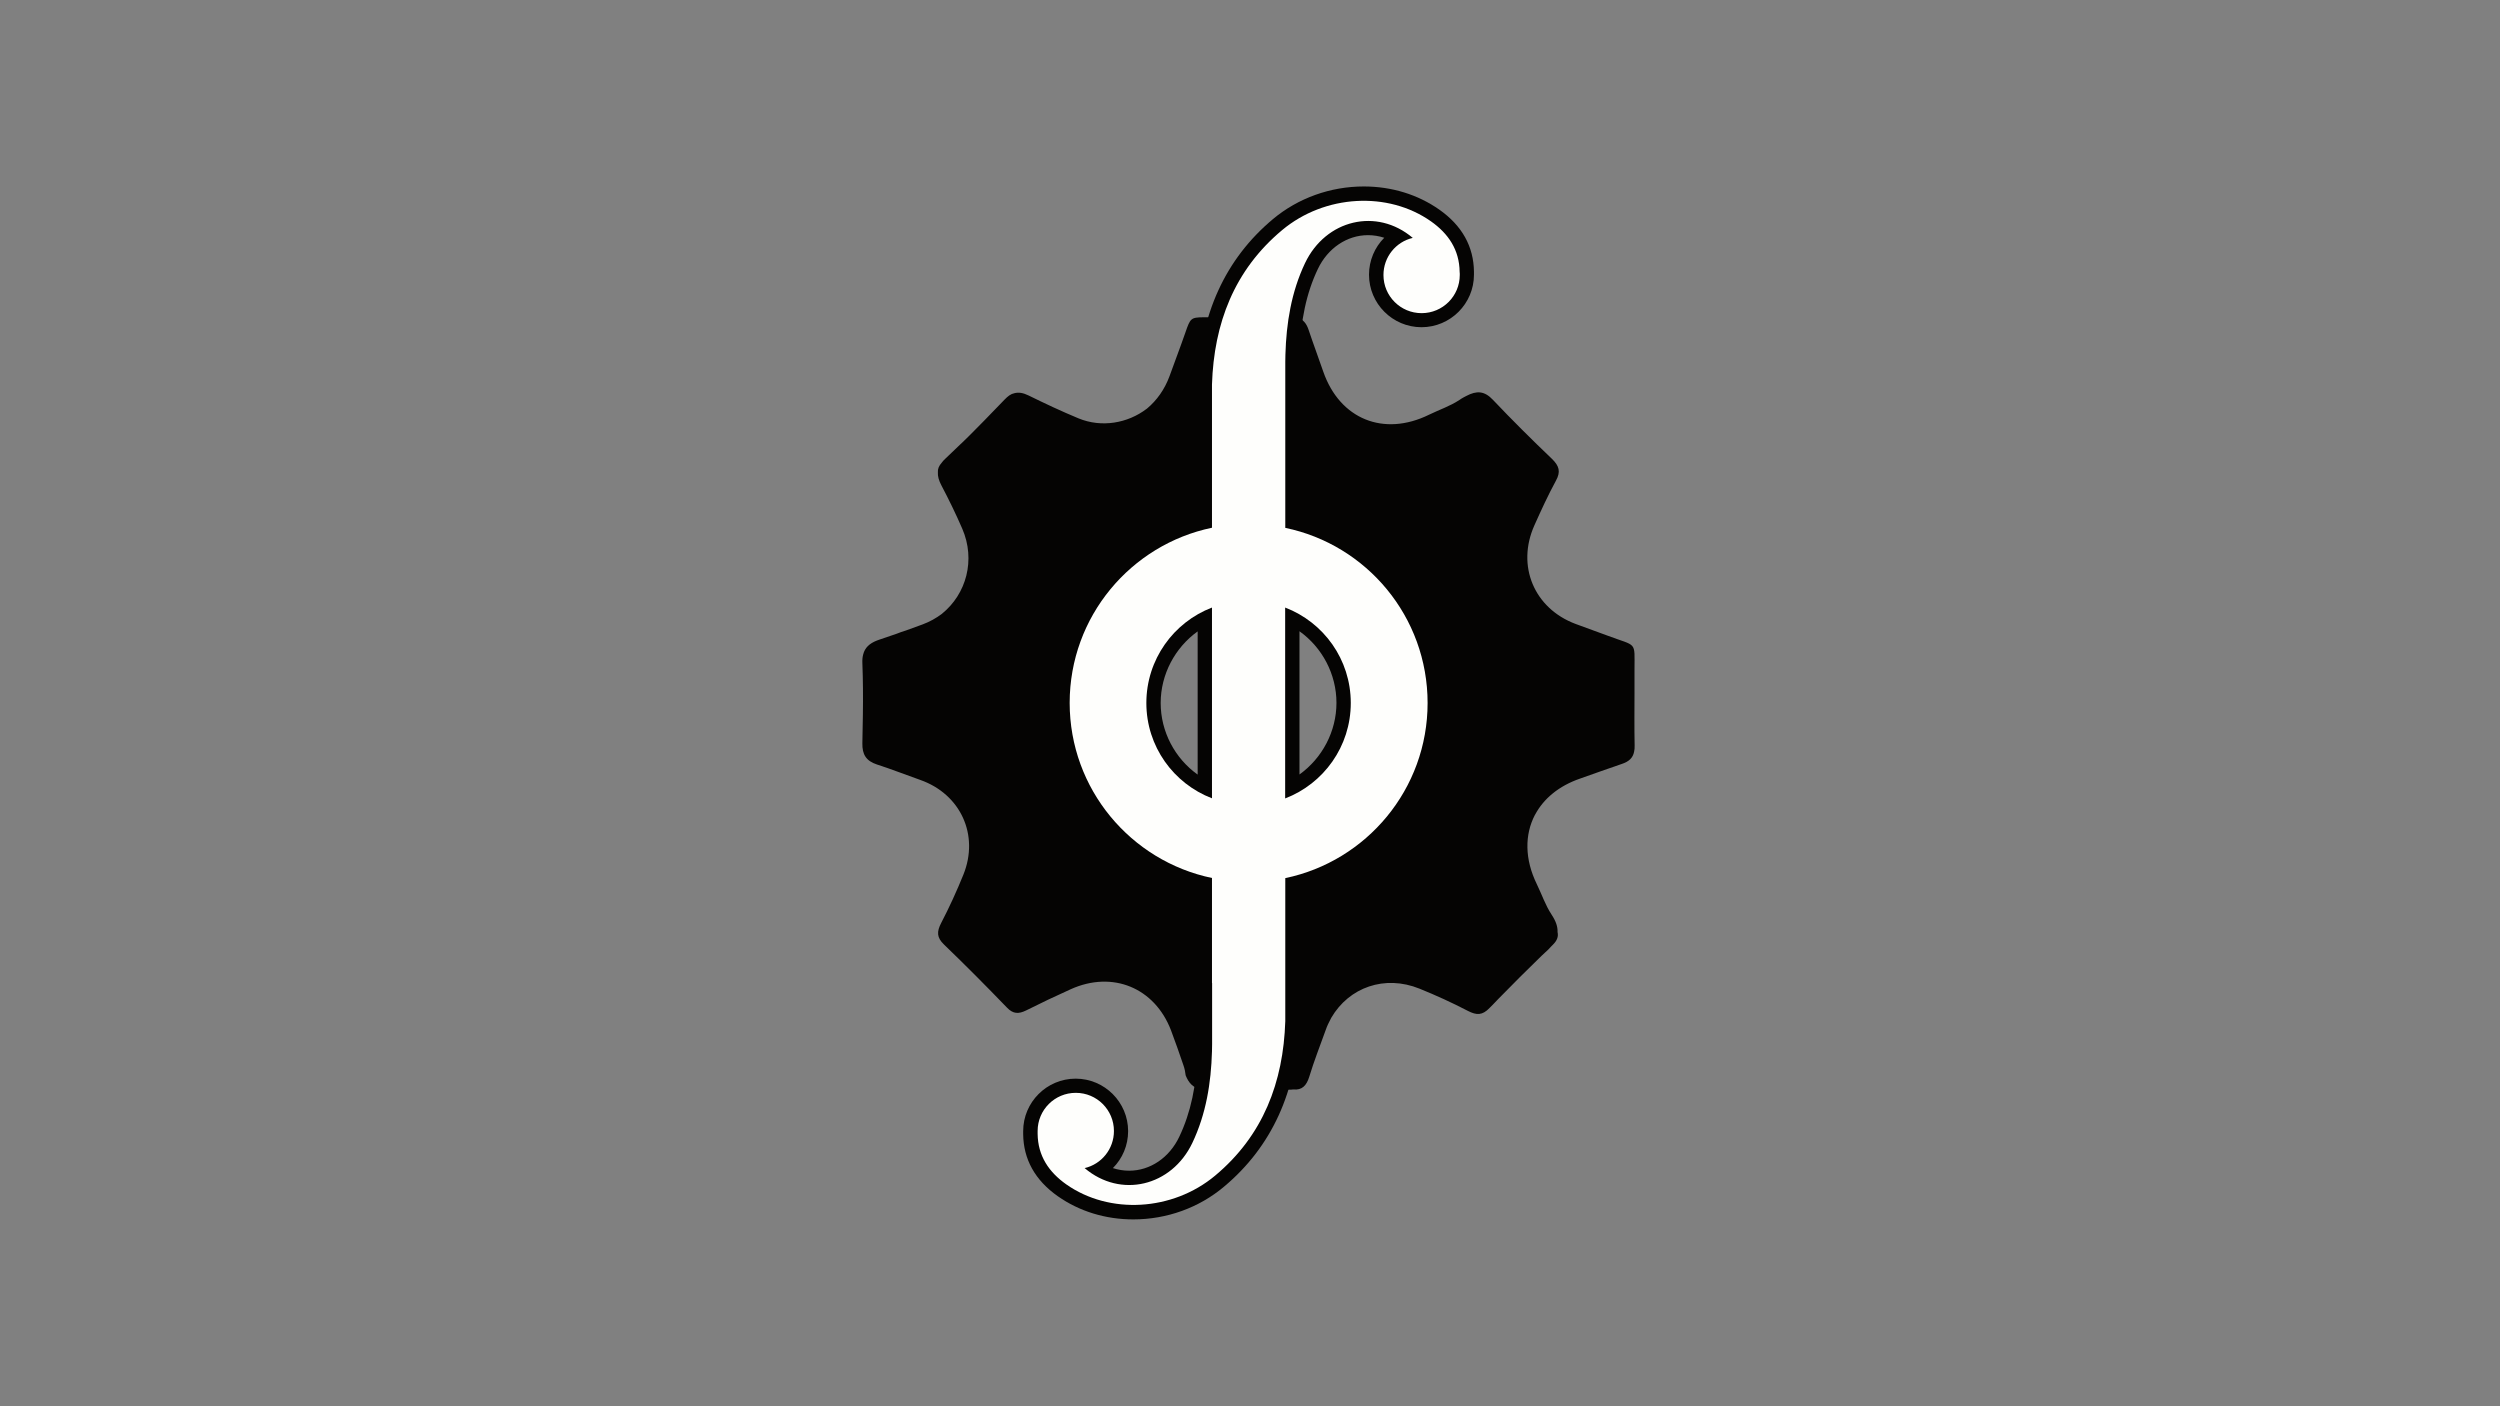 <?xml version="1.0" encoding="utf-8"?>
<!-- Generator: Adobe Illustrator 28.3.0, SVG Export Plug-In . SVG Version: 6.00 Build 0)  -->
<svg version="1.1" id="katman_1" xmlns="http://www.w3.org/2000/svg" xmlns:xlink="http://www.w3.org/1999/xlink" x="0px" y="0px"
	 viewBox="0 0 1920 1080" style="enable-background:new 0 0 1920 1080;" xml:space="preserve">
<rect x="0" y="0" width="1920" height="1080" fill="#808080" stroke="none"/>
<style type="text/css">
	.st0{fill:#050403;}
	.st1{fill:#FEFEFC;}
</style>
<g>
	<path class="st0" d="M1255.3,530.7c0-4.5,0-9,0-13.5c0-1.1,0-2.1,0-3.1c0-22.1,2.2-17.3-20.9-26c-8.1-3-16.2-5.9-24.3-8.9
		c-31.9-11.9-45.6-44.6-31.7-75.7c5.2-11.6,10.5-23.2,16.6-34.4c3.8-6.9,2.4-11.3-3-16.6c-15.5-14.8-30.7-29.9-45.4-45.4
		c-6.6-7-12.5-7.2-20.5-3c-0.6,0.3-1.3,0.7-1.9,1c-1.1,0.6-2.3,1.3-3.4,2.1c-7.1,4.7-15.5,7.5-23.3,11.3
		c-34.8,17.1-68.5,3.4-81.2-33c-3.7-10.8-7.7-21.4-11.3-32.2c-1.7-5.1-4.3-8.1-8.7-9.3c-1.6-0.4-3.4-0.6-5.4-0.5
		c-13.4,0.3-26.8,0.2-40.2,0.1c-4.8,0-9.6,0-14.5,0.1c-9.3,0.1-14.4-0.3-17.7,0.3c-5.8,1-5.6,5.2-11.4,20.6
		c-3,8.1-5.9,16.2-8.9,24.3c-3.8,10.3-9.8,18.6-17.2,24.8c-0.1,0.1-0.2,0.2-0.4,0.3c-14.6,11.1-34.6,14.6-52.3,7.3
		c-13-5.4-25.8-11.4-38.4-17.6c-4.1-2-7.6-2.6-10.9-1.7c-2.6,0.5-4.9,2.2-7.5,4.9c-5.1,5.3-10.2,10.6-15.4,15.9
		c-2.6,2.6-5.2,5.2-7.8,7.9c-3.1,3.2-6.3,6.3-9.5,9.4c-0.4,0.4-0.8,0.7-1.2,1.1c-3.8,3.7-7.7,7.4-11.6,11.1c-1.1,1-2.1,2.1-2.8,3.1
		c-2.1,2.4-3.1,4.7-2.9,7.3c-0.2,3.1,0.7,6.3,2.7,10.1c5.7,10.8,11.1,21.9,16,33.2c10.4,24,3.2,50.2-15.6,65.4c0,0-0.1,0.1-0.1,0.1
		c-4.3,3.2-9.2,6-14.6,8c-4.3,1.6-8.6,3.2-12.9,4.7c-2.5,0.8-5,1.6-7.4,2.6c-4.4,1.5-8.8,3-13.2,4.5c-0.7,0.2-1.3,0.4-1.9,0.7
		c-5.5,2.2-9.1,5.4-10.4,10.7c-0.5,1.9-0.7,4-0.6,6.5c0.5,13.1,0.6,26.2,0.4,39.4c-0.1,7.4-0.2,14.8-0.4,22.2
		c-0.2,8.6,2.9,13.6,11.1,16.3c11.2,3.6,22.3,8,33.4,11.9c30.9,10.9,45.4,42.2,33.1,72.7c-5.1,12.6-10.8,25.1-17.1,37.2
		c-3.4,6.6-3.5,11.1,2.3,16.6c16.4,15.8,32.5,32,48.3,48.4c4.7,4.9,8.9,4.9,14.5,2.2c11.4-5.7,22.9-11.2,34.5-16.4
		c32-14.4,64.3-1.2,76.9,31.5c3.4,8.9,6.5,18,9.6,27c0.9,2.5,1.4,5.1,1.7,7.7c2.3,5.8,5.6,9.4,11.4,10.6c1.7,0.4,3.6,0.5,5.8,0.4
		c13.4-0.5,26.9-0.6,40.3-0.4c5.5,0.1,11,0.1,16.4,0.3c1.6,0,3.2,0.1,4.8,0.1c1.5,0,2.8,0,4-0.2c0,0,0,0,0,0
		c6.6,0.7,10.1-2.9,12.2-9.7c3.7-12.2,8.4-24.1,12.7-36.1c1-2.9,2.3-5.6,3.7-8.2c0.2-0.3,0.4-0.7,0.5-1
		c13.7-23.5,41.1-33.2,67.8-22.4c12.6,5.1,25.1,10.8,37.2,17.1c6.6,3.4,11.1,3.5,16.6-2.3c0.7-0.8,1.5-1.6,2.3-2.3
		c1.5-1.6,3.1-3.2,4.6-4.8c10.8-11.1,21.9-22.1,33.1-33c1-0.9,1.9-1.8,2.9-2.7c1.7-1.5,3.2-3,4.4-4.4c0.4-0.4,0.7-0.7,1.1-1.1
		c3.5-3.4,4.6-6.5,3.8-10c0.2-4.1-1.3-8.4-4.6-13.4c-4.7-7.1-7.5-15.5-11.3-23.3c-9.4-19.2-9.4-38.1-1.5-53.2
		c0.1-0.1,0.1-0.2,0.2-0.3c6.5-12.2,18.2-22,34.4-27.6c10.7-3.7,21.4-7.7,32.2-11.3c5.4-1.8,8.5-4.6,9.4-9.4c0.3-1.4,0.5-3,0.4-4.8
		C1255.1,558.2,1255.3,544.4,1255.3,530.7z M958.9,677.3c-75.9,0-137.4-61.5-137.4-137.4c0-75.9,61.5-137.4,137.4-137.4
		c75.9,0,137.4,61.5,137.4,137.4C1096.3,615.7,1034.8,677.3,958.9,677.3z"/>
	<path class="st0" d="M870.4,936.5c-21.4,0-41.5-6.2-58-17.8c-17.5-12.3-26.4-28.4-26.6-47.7c0-0.4,0-0.8,0-1.2c0-0.4,0-0.7,0-1.1
		c0-22.2,18.1-40.3,40.3-40.3c22.2,0,40.3,18.1,40.3,40.3c0,11-4.4,21.1-11.7,28.4c4,1.3,8.2,2,12.5,2c16.1,0,30.9-10,38.5-26.1
		c8.8-18.5,13.3-39.5,14.1-65.9c0.1-1.8,0.1-3.6,0.1-5.4v-35.8l-0.1-11V683c-29.4-8-56-25.2-75.6-49c-21.8-26.4-33.7-59.9-33.7-94.2
		c0-34.3,12-67.8,33.7-94.2c19.5-23.8,46.1-40.9,75.6-49v-86h0v-15.5l0-0.2c1.8-53.5,21.3-96.1,57.9-126.7
		c19.3-16.1,44.1-25,69.7-25c21.4,0,41.5,6.2,58,17.8c17.5,12.3,26.4,28.4,26.6,47.7c0,0.4,0,0.8,0,1.2c0,0.4,0,0.7,0,1.1
		c0,22.2-18.1,40.3-40.3,40.3c-22.2,0-40.3-18.1-40.3-40.3c0-11,4.4-21.1,11.7-28.4c-4-1.3-8.2-2-12.5-2c-16.1,0-30.9,10-38.5,26
		c-8.8,18.5-13.3,39.5-14.1,65.9l0,0.1c-0.1,1.8-0.1,3.5-0.1,5.3v32.7l0,11v75c29.4,8,56,25.2,75.5,49
		c21.8,26.5,33.7,59.9,33.7,94.2c0,34.3-12,67.8-33.7,94.2c-19.5,23.8-46.1,40.9-75.5,49v82.9h0v18.6l0,0.2
		c-1.8,53.5-21.3,96.1-57.9,126.7C920.8,927.6,896,936.5,870.4,936.5z M998,594.8c17.4-12.5,28.4-33,28.4-55c0-22-10.9-42.5-28.4-55
		V594.8z M919.8,484.9c-17.4,12.5-28.4,33-28.4,55c0,22,10.9,42.5,28.4,55V484.9z"/>
	<path class="st1" d="M1121,208.8c-0.2-17-8.7-29.4-22-38.8c-33.1-23.3-81.6-20.6-114.3,6.7c-36.9,30.8-52.4,71.8-53.9,118.6v26.3h0
		v83.7c-62.4,13-109.3,68.3-109.3,134.5c0,66.2,46.9,121.5,109.3,134.5V755h0.1v46.9c0,1.9-0.1,3.8-0.1,5.6
		c-0.7,24.2-4.5,48-15.1,70.3c-15.9,33.3-55,42.8-82.7,19.3c12.9-3,22.5-14.6,22.5-28.5c0-16.2-13.1-29.3-29.3-29.3
		c-16.2,0-29.3,13.1-29.3,29.3c0,0.4,0,0.7,0,1.1c0,0.4,0,0.7,0,1.1c0.2,17,8.7,29.4,22,38.8c33.1,23.3,81.6,20.6,114.3-6.7
		c36.9-30.8,52.4-71.8,53.9-118.6V755h0v-80.6c62.4-13,109.3-68.3,109.3-134.5c0-66.3-46.9-121.6-109.3-134.5v-83.7h0v-43.8
		c0-1.9,0.1-3.8,0.1-5.6c0.7-24.2,4.5-48,15.1-70.3c15.9-33.3,55-42.8,82.7-19.3c-12.9,3-22.5,14.6-22.5,28.5
		c0,16.2,13.1,29.3,29.3,29.3c16.2,0,29.3-13.1,29.3-29.3c0-0.4,0-0.7,0-1.1C1121,209.6,1121,209.2,1121,208.8z M880.4,539.9
		c0-33.4,20.9-62,50.4-73.3v146.5C901.3,601.8,880.4,573.3,880.4,539.9z M1037.4,539.9c0,33.4-20.9,62-50.4,73.3V466.6
		C1016.5,477.9,1037.4,506.4,1037.4,539.9z"/>
</g>
</svg>

